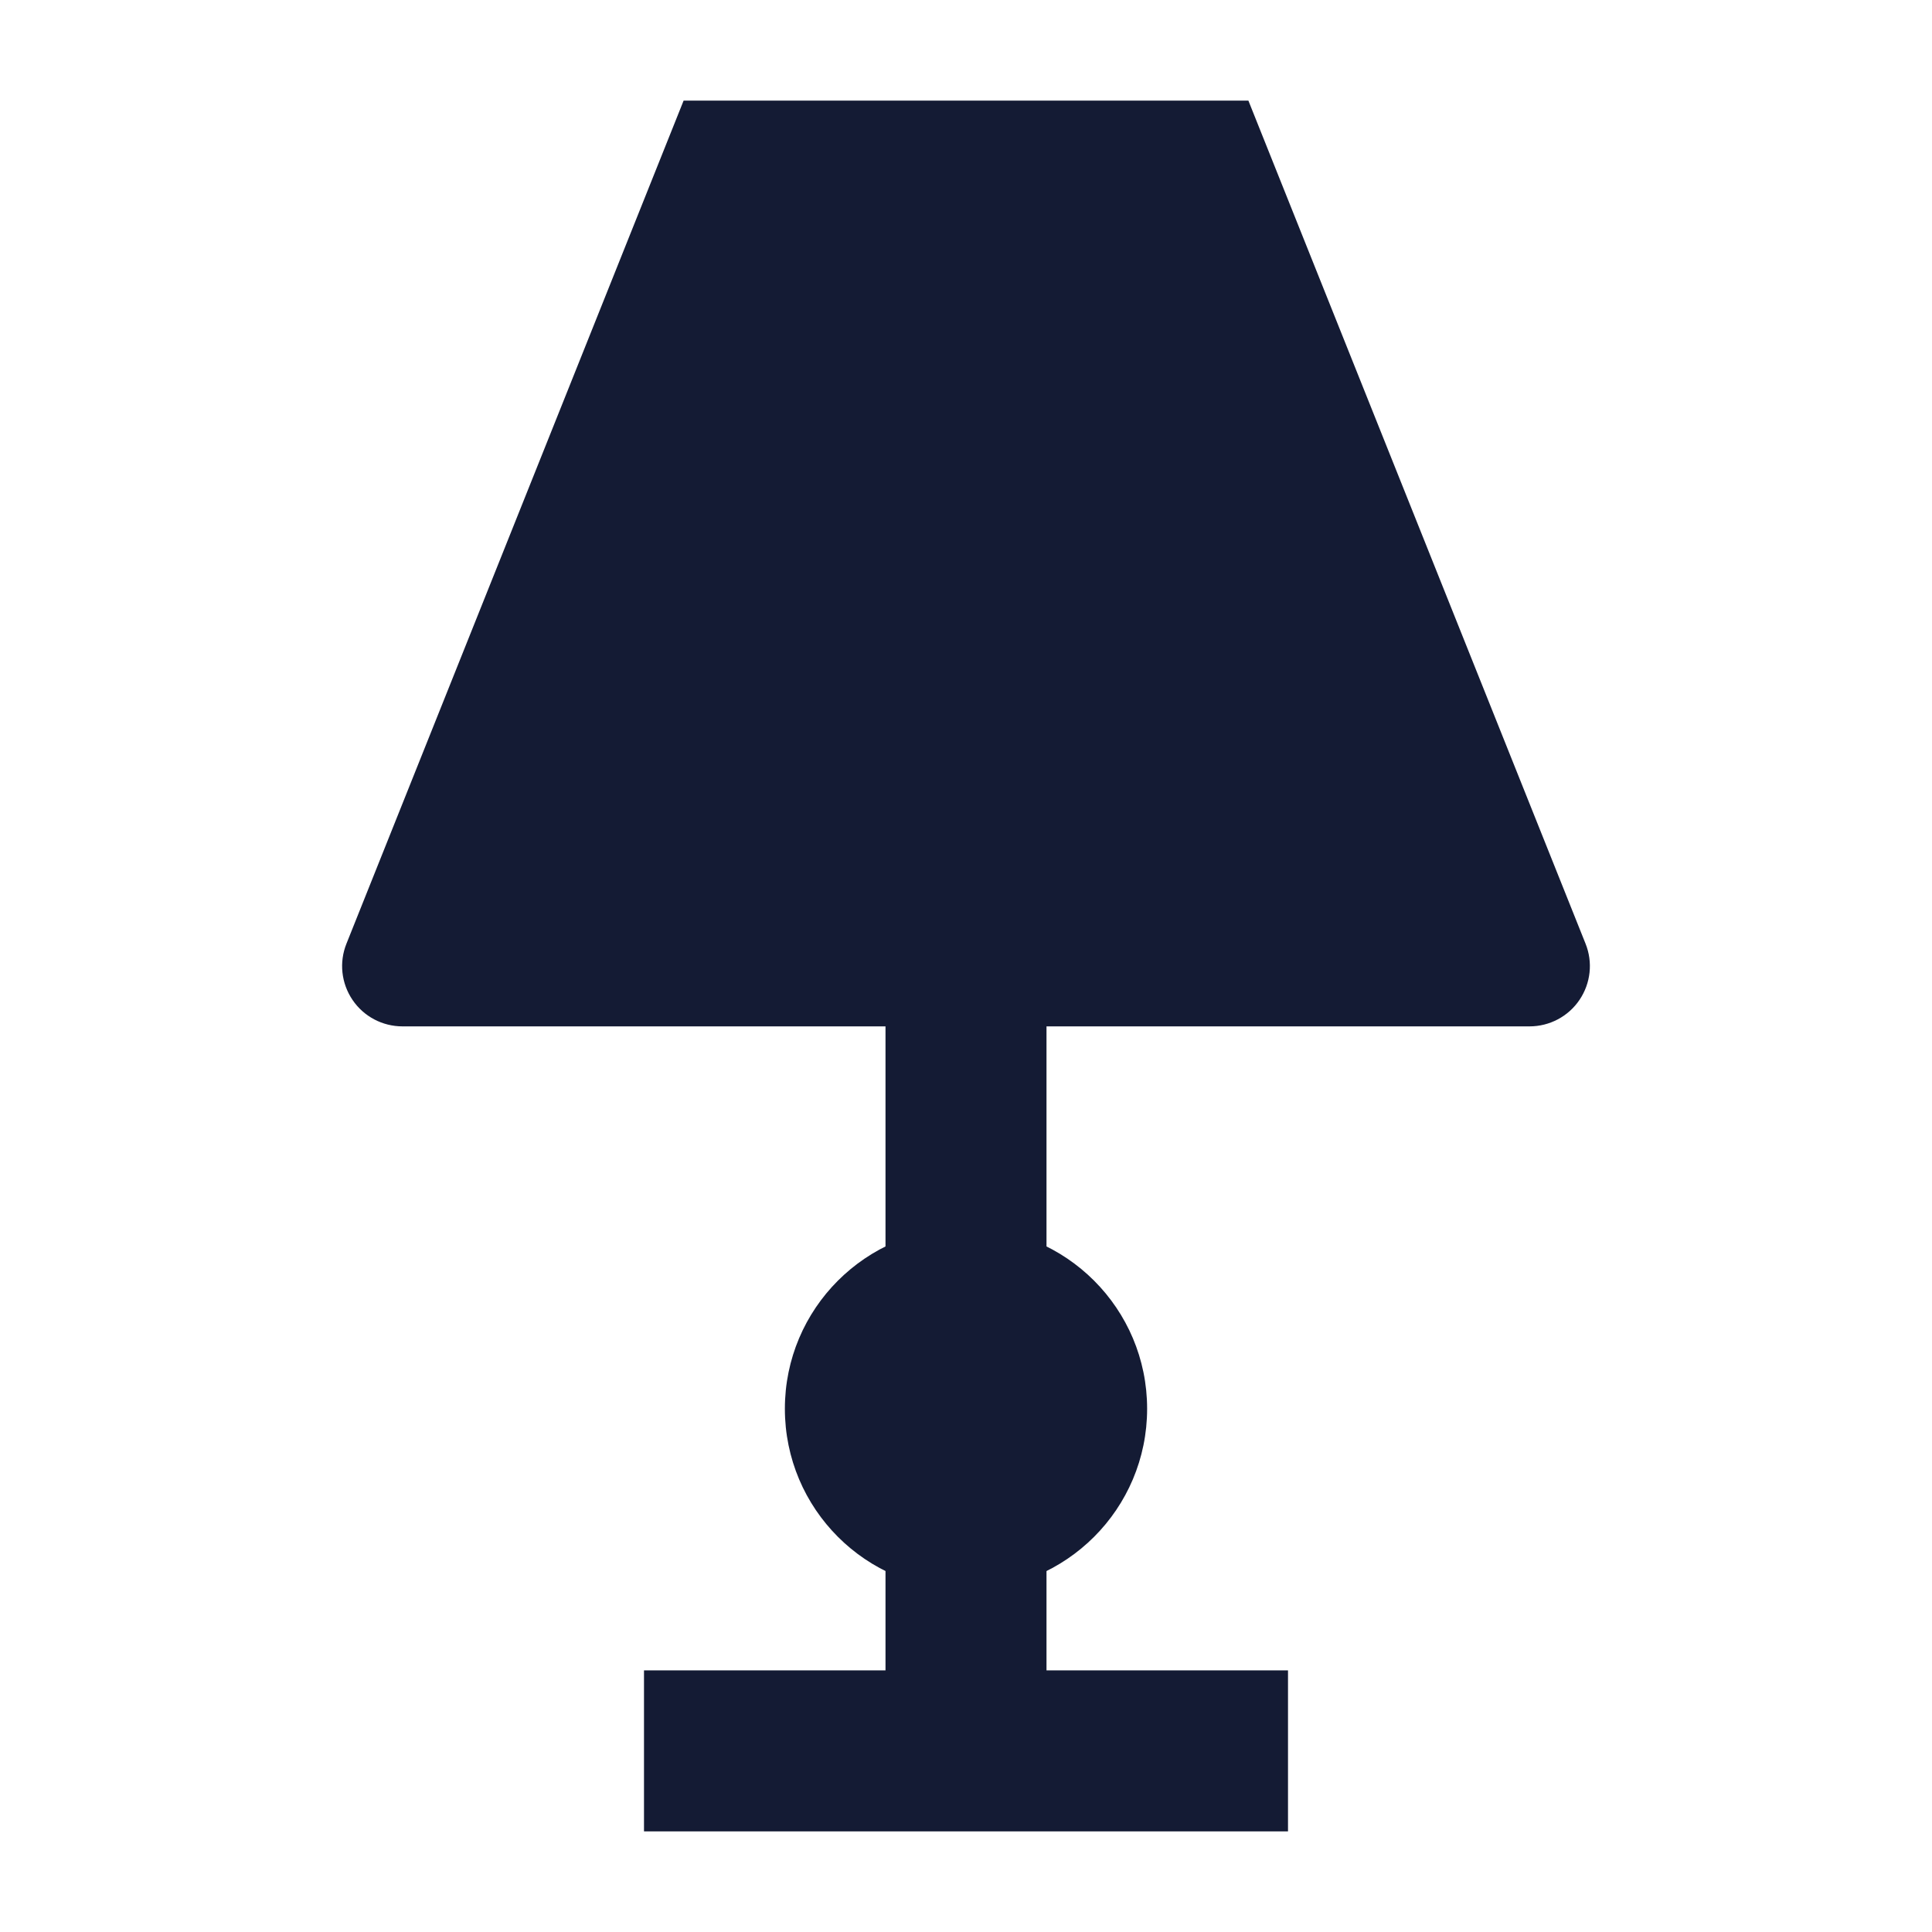 <svg width="24" height="24" viewBox="0 0 24 24" fill="none" xmlns="http://www.w3.org/2000/svg">
<path d="M9.75 17.5C9.75 16.257 10.757 15.25 12 15.25C13.243 15.25 14.25 16.257 14.25 17.5C14.25 18.743 13.243 19.75 12 19.75C10.757 19.75 9.75 18.743 9.75 17.5Z" fill="#141B34"/>
<path fill-rule="evenodd" clip-rule="evenodd" d="M13 11.75V15.75H11V11.75H13ZM11 20.75H8V22.75H16V20.75H13V18.75H11V20.75Z" fill="#141B34"/>
<path d="M19.696 11.722C19.789 11.953 19.761 12.214 19.621 12.421C19.482 12.627 19.249 12.75 19 12.75H5C4.751 12.75 4.518 12.627 4.379 12.421C4.239 12.214 4.211 11.953 4.304 11.722L8.492 1.25H15.508L19.696 11.722Z" fill="#141B34"/>
</svg>
